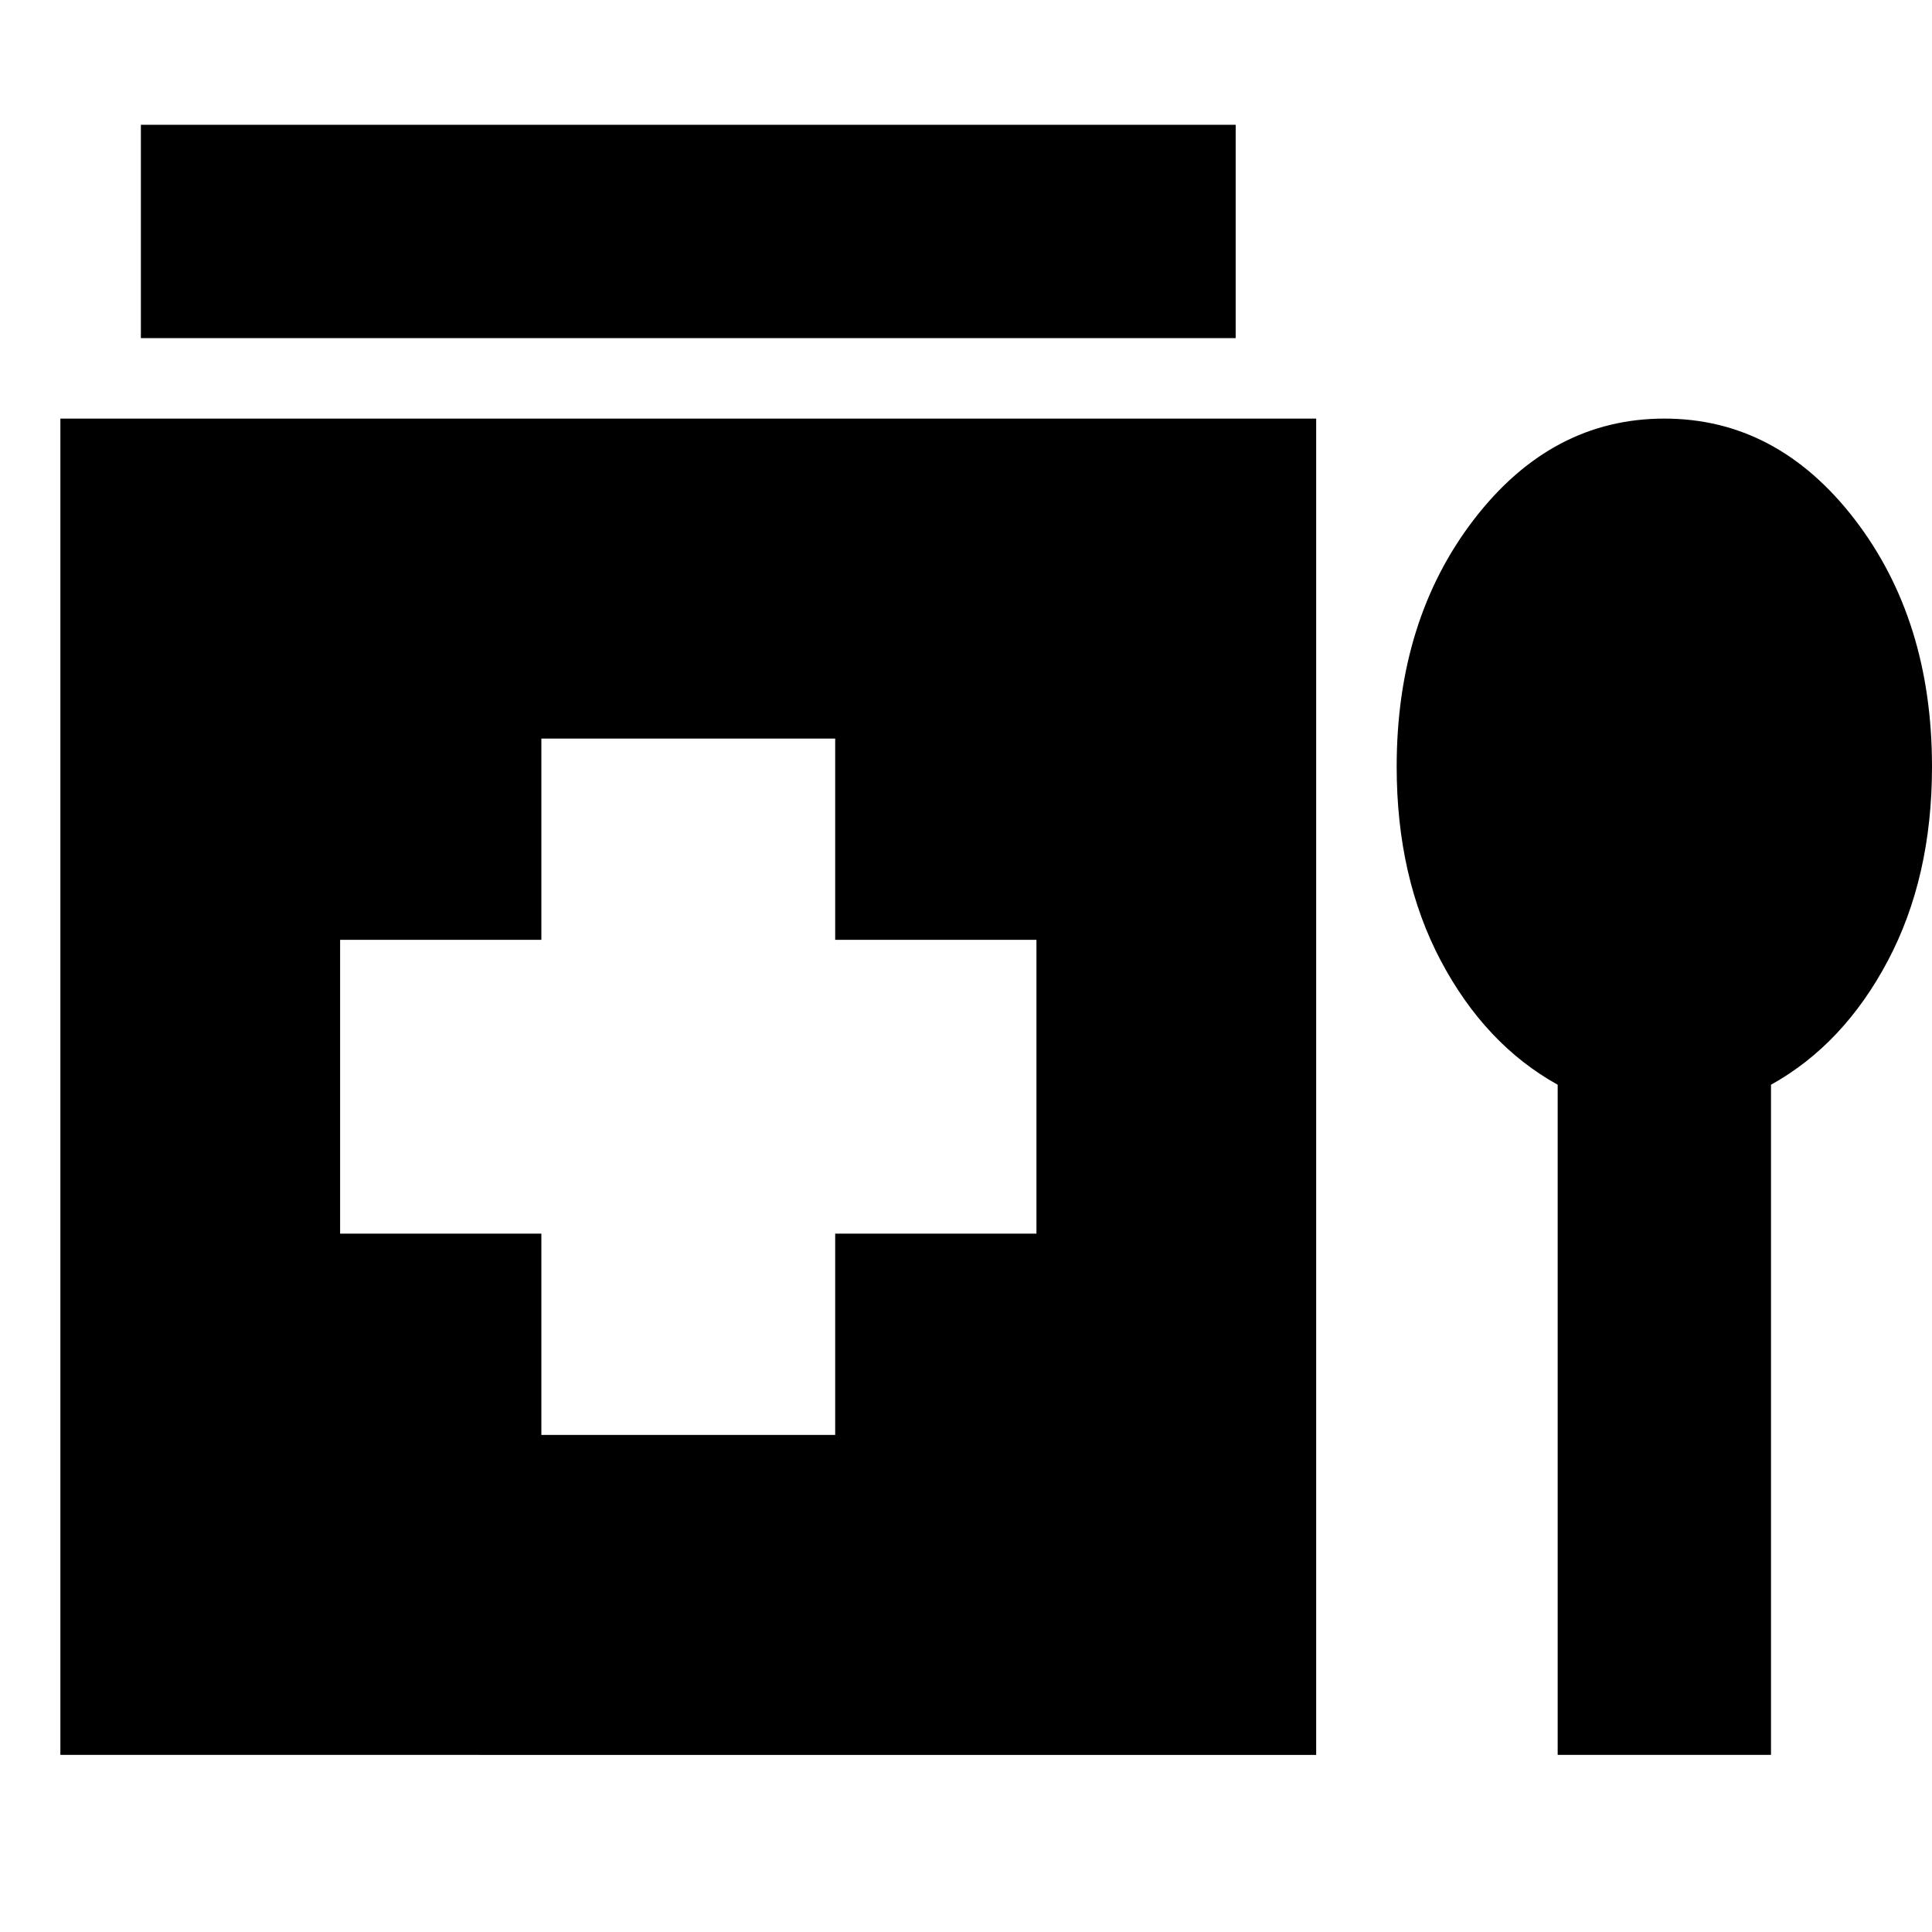<svg xmlns="http://www.w3.org/2000/svg" height="24" width="24"><path d="M1.75 4.2V1.55h13.6V4.2Zm4.975 13.625h3.65v-2.5h2.5v-3.65h-2.5v-2.5h-3.65v2.5h-2.5v3.65h2.5ZM.75 21.8V5.2h15.6v16.6Zm18.6 0v-8.325q-.9-.5-1.45-1.537-.55-1.038-.55-2.413 0-1.825.962-3.075.963-1.25 2.363-1.25t2.363 1.25Q24 7.7 24 9.525q0 1.375-.55 2.413-.55 1.037-1.45 1.537V21.8Z"/></svg>
